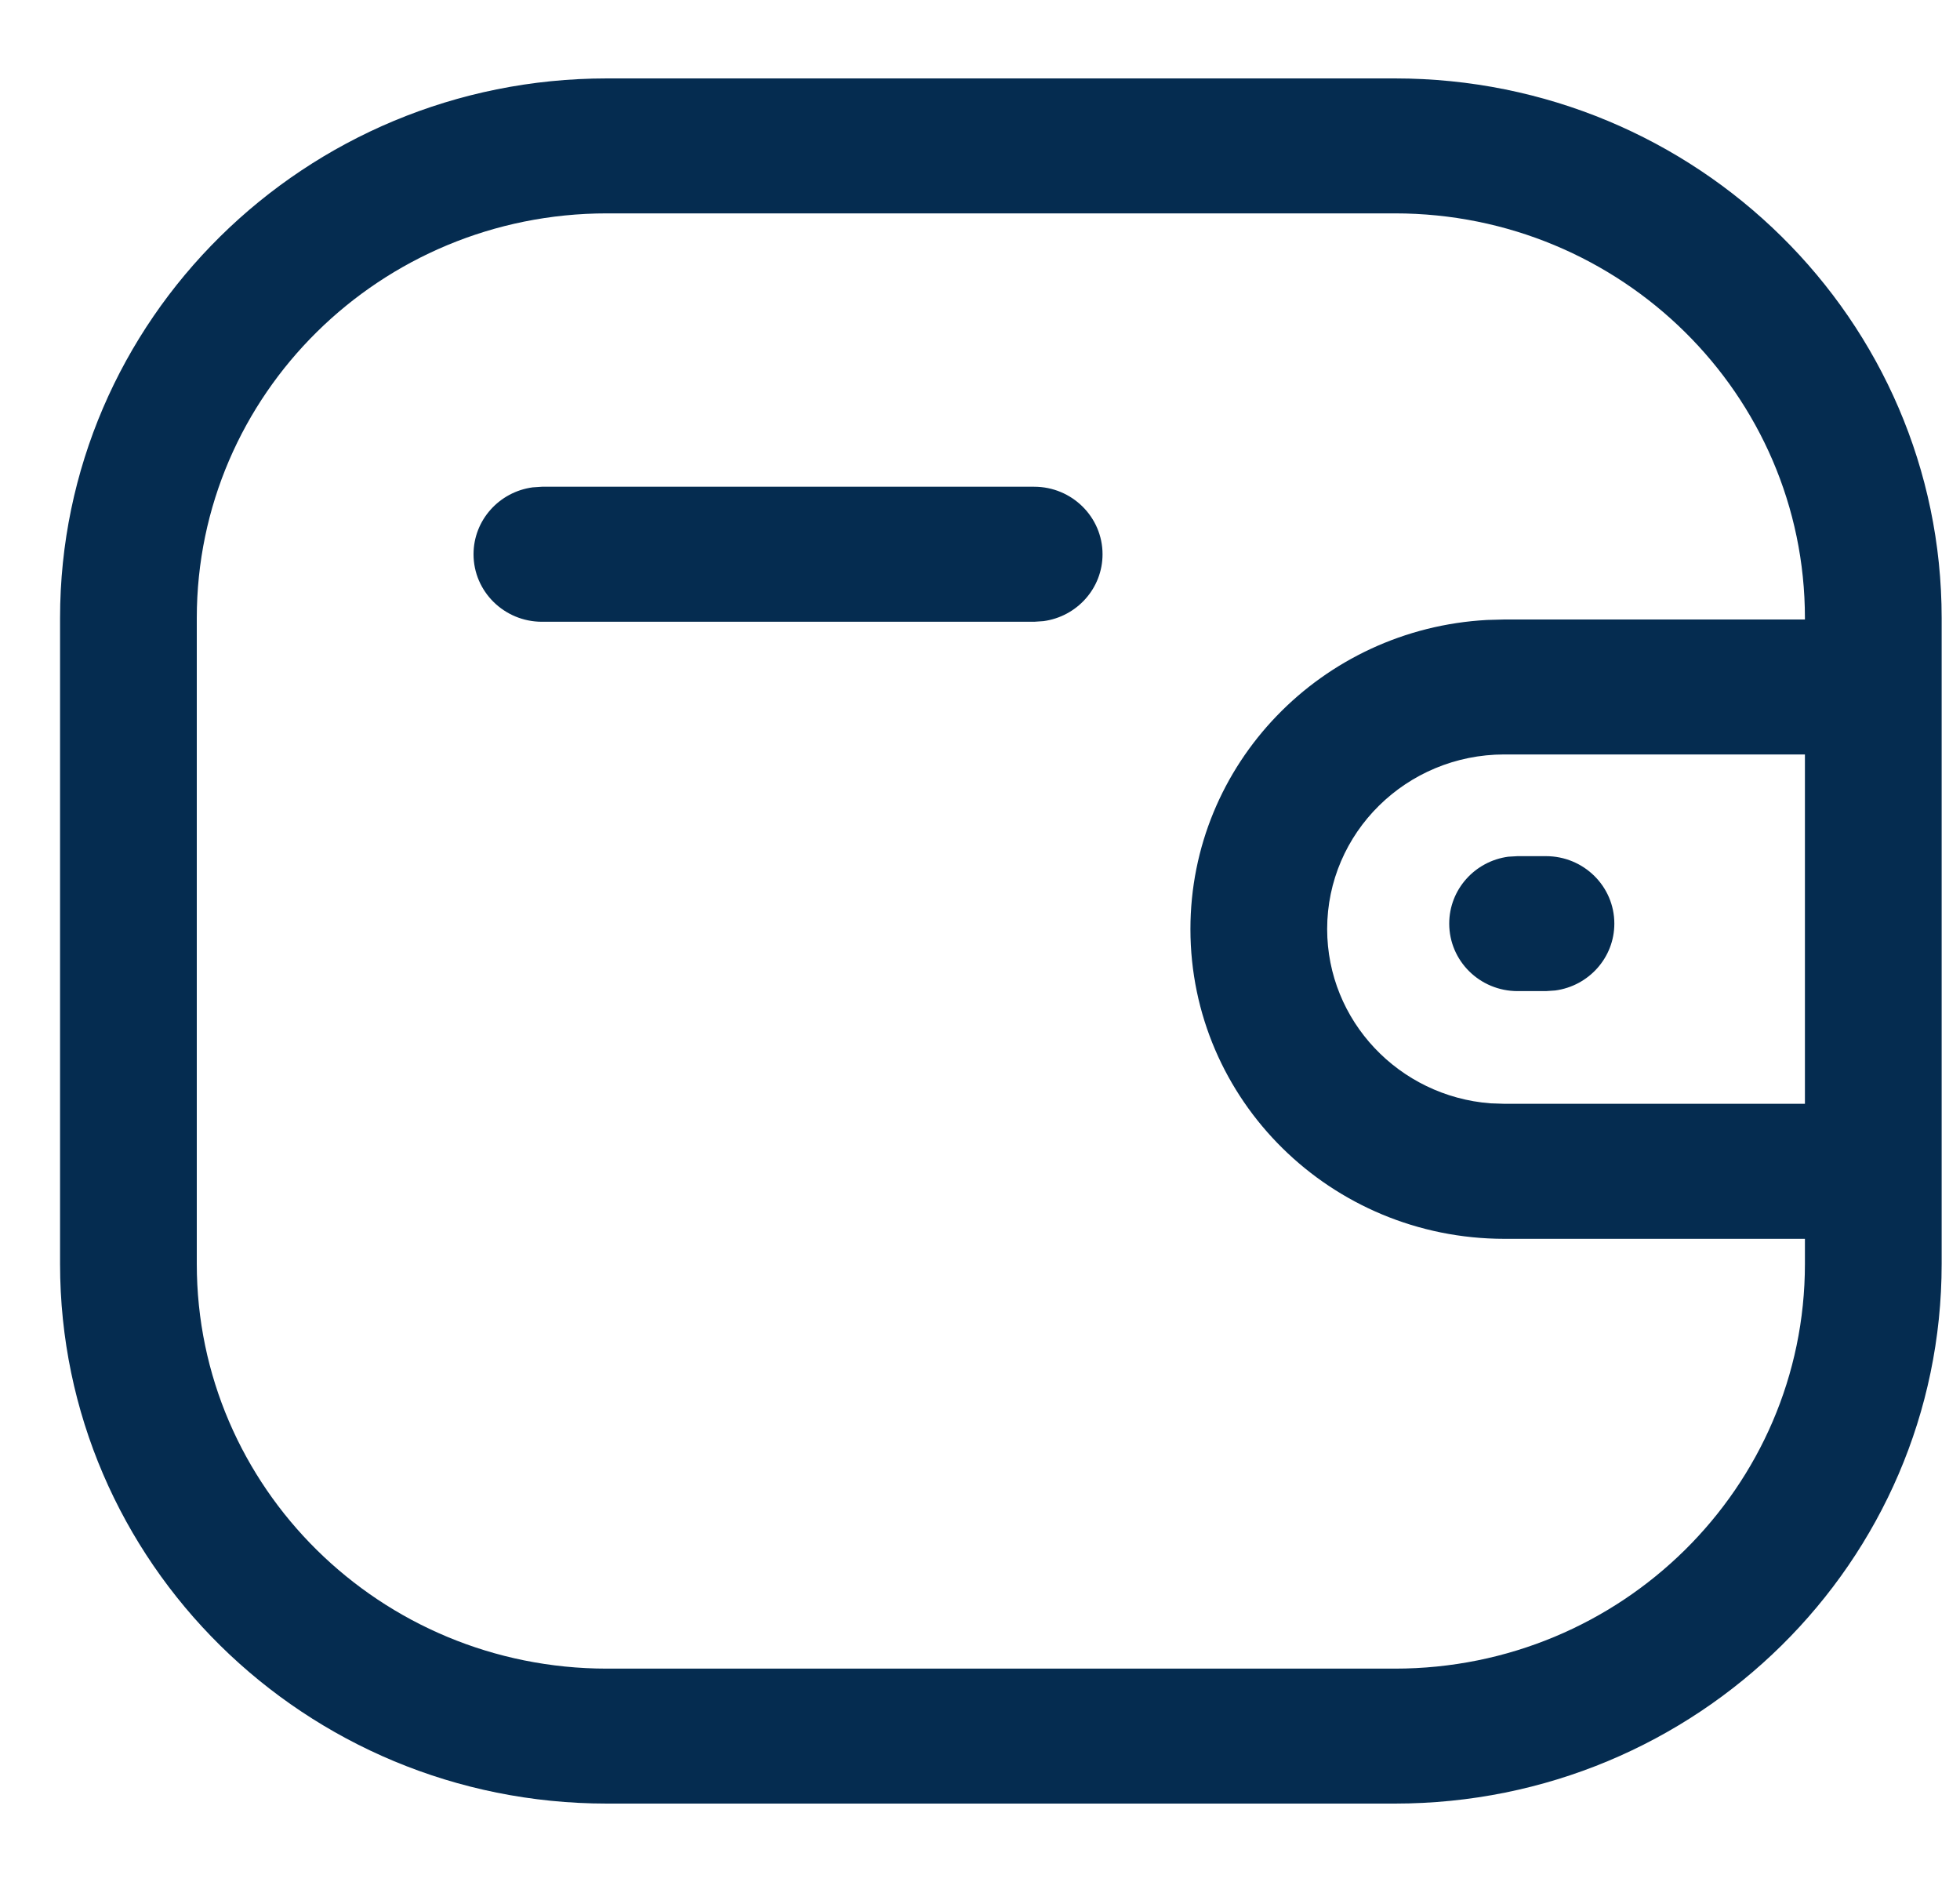 <svg width="25" height="24" viewBox="0 0 25 24" fill="none" xmlns="http://www.w3.org/2000/svg">
<path fill-rule="evenodd" clip-rule="evenodd" d="M7.741 1H17.792C21.643 1 24.766 4.081 24.766 7.882V8.742L24.766 8.761L24.766 8.78V14.918L24.766 14.937L24.766 14.956V16.118C24.766 19.919 21.643 23 17.792 23H7.741C3.889 23 0.766 19.919 0.766 16.118V7.882C0.766 4.081 3.889 1 7.741 1ZM23.022 7.882V7.9H19.187L18.967 7.906C16.858 8.02 15.184 9.741 15.184 11.849C15.185 14.03 16.976 15.796 19.186 15.798H23.022V16.118C23.022 18.968 20.68 21.279 17.792 21.279H7.741C4.852 21.279 2.51 18.968 2.51 16.118V7.882C2.51 5.032 4.852 2.721 7.741 2.721H17.792C20.68 2.721 23.022 5.032 23.022 7.882ZM19.187 9.621H23.022V14.076H19.187L19.01 14.07C17.846 13.98 16.929 13.02 16.928 11.848C16.928 10.619 17.939 9.622 19.187 9.621ZM20.591 11.778C20.591 11.303 20.201 10.918 19.719 10.918H19.357L19.238 10.925C18.813 10.982 18.485 11.342 18.485 11.778C18.485 12.254 18.875 12.639 19.357 12.639H19.719L19.837 12.631C20.263 12.574 20.591 12.214 20.591 11.778ZM14.063 7.068C14.063 6.593 13.672 6.207 13.191 6.207H6.913L6.794 6.215C6.369 6.272 6.04 6.632 6.04 7.068C6.04 7.543 6.431 7.929 6.913 7.929H13.191L13.309 7.921C13.735 7.864 14.063 7.504 14.063 7.068Z" fill="#052C50"/>
</svg>
